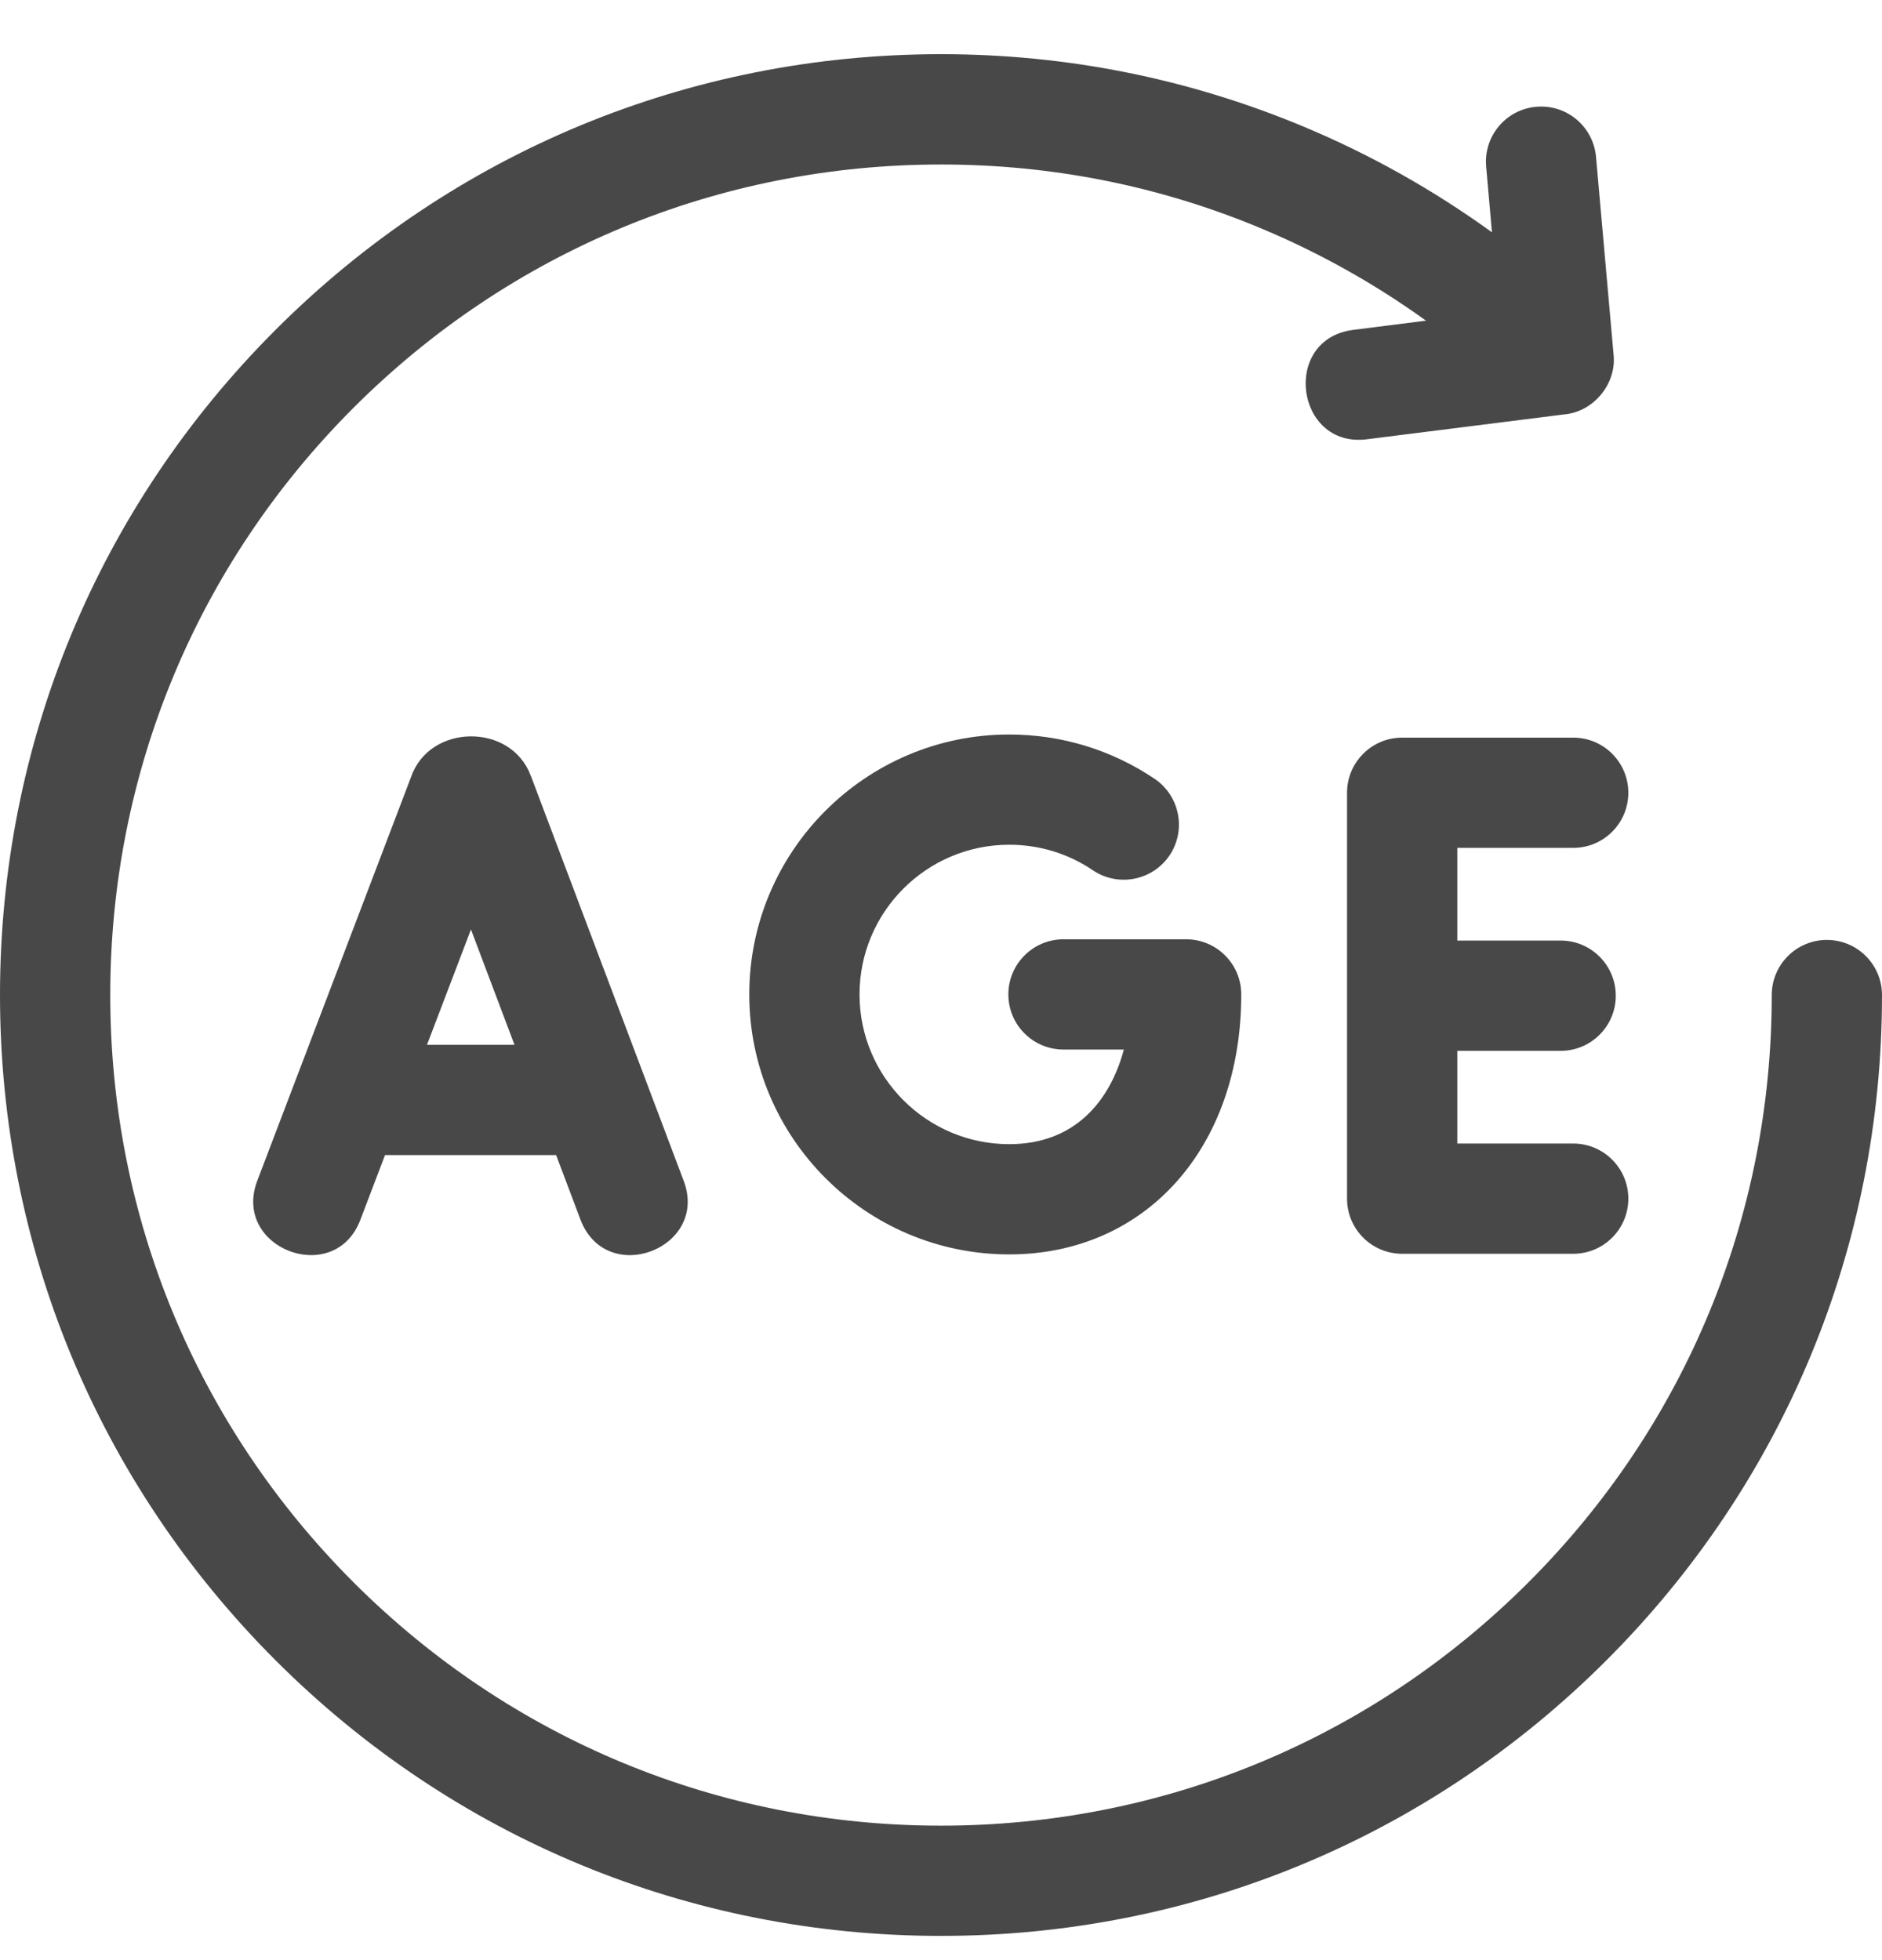 <svg width="24" height="25" viewBox="0 0 24 25" fill="none" xmlns="http://www.w3.org/2000/svg">
<path d="M6.768 9.893C6.517 9.216 5.477 9.228 5.242 9.91L3.28 15.062C2.956 15.923 4.263 16.42 4.594 15.562L4.91 14.732H7.092L7.404 15.56C7.737 16.422 9.04 15.922 8.72 15.064L6.776 9.912C6.773 9.906 6.771 9.899 6.768 9.893ZM5.445 13.326L6.006 11.855L6.561 13.326H5.445Z" fill="#484848"/>
<path d="M20.062 10.814C20.451 10.814 20.765 10.499 20.765 10.111C20.765 9.723 20.451 9.408 20.062 9.408H17.881C17.492 9.408 17.178 9.723 17.178 10.111V15.288C17.178 15.676 17.492 15.991 17.881 15.991H20.062C20.451 15.991 20.765 15.676 20.765 15.288C20.765 14.9 20.451 14.585 20.062 14.585H18.584V13.403H19.901C20.29 13.403 20.605 13.088 20.605 12.7C20.605 12.311 20.29 11.996 19.901 11.996H18.584V10.814H20.062Z" fill="#484848"/>
<path d="M12.87 10.774C13.253 10.774 13.622 10.886 13.937 11.1C14.259 11.317 14.696 11.232 14.914 10.911C15.131 10.589 15.046 10.152 14.725 9.934C14.176 9.564 13.535 9.368 12.87 9.368C11.042 9.368 9.555 10.855 9.555 12.683C9.555 14.511 11.042 15.999 12.87 15.999C14.612 15.999 15.829 14.636 15.829 12.683C15.829 12.295 15.514 11.98 15.126 11.98H13.562C13.174 11.98 12.859 12.295 12.859 12.683C12.859 13.072 13.174 13.386 13.562 13.386H14.332C14.158 14.033 13.715 14.593 12.87 14.593C11.817 14.593 10.961 13.736 10.961 12.683C10.961 11.63 11.817 10.774 12.87 10.774Z" fill="#484848"/>
<path d="M23.297 11.988C22.909 11.988 22.594 12.303 22.594 12.691C22.594 15.521 21.492 18.181 19.491 20.182C17.49 22.183 14.83 23.285 12 23.285C9.17 23.285 6.51 22.183 4.509 20.182C2.508 18.181 1.406 15.521 1.406 12.691C1.406 9.862 2.508 7.201 4.509 5.2C6.51 3.2 9.17 2.098 12 2.098C13.419 2.098 14.796 2.373 16.092 2.917C16.832 3.227 17.534 3.621 18.185 4.09L17.253 4.208C16.338 4.328 16.52 5.716 17.429 5.603L19.944 5.286C20.319 5.255 20.616 4.898 20.577 4.524L20.353 2C20.318 1.613 19.977 1.327 19.59 1.362C19.203 1.396 18.918 1.738 18.952 2.124L19.026 2.963C18.283 2.425 17.481 1.974 16.636 1.62C15.166 1.004 13.607 0.691 12 0.691C8.795 0.691 5.781 1.94 3.515 4.206C1.248 6.473 0 9.486 0 12.691C0 15.897 1.248 18.91 3.515 21.177C5.781 23.443 8.795 24.691 12 24.691C15.205 24.691 18.219 23.443 20.485 21.177C22.752 18.91 24 15.897 24 12.691C24 12.303 23.685 11.988 23.297 11.988Z" fill="#484848"/>
</svg>

